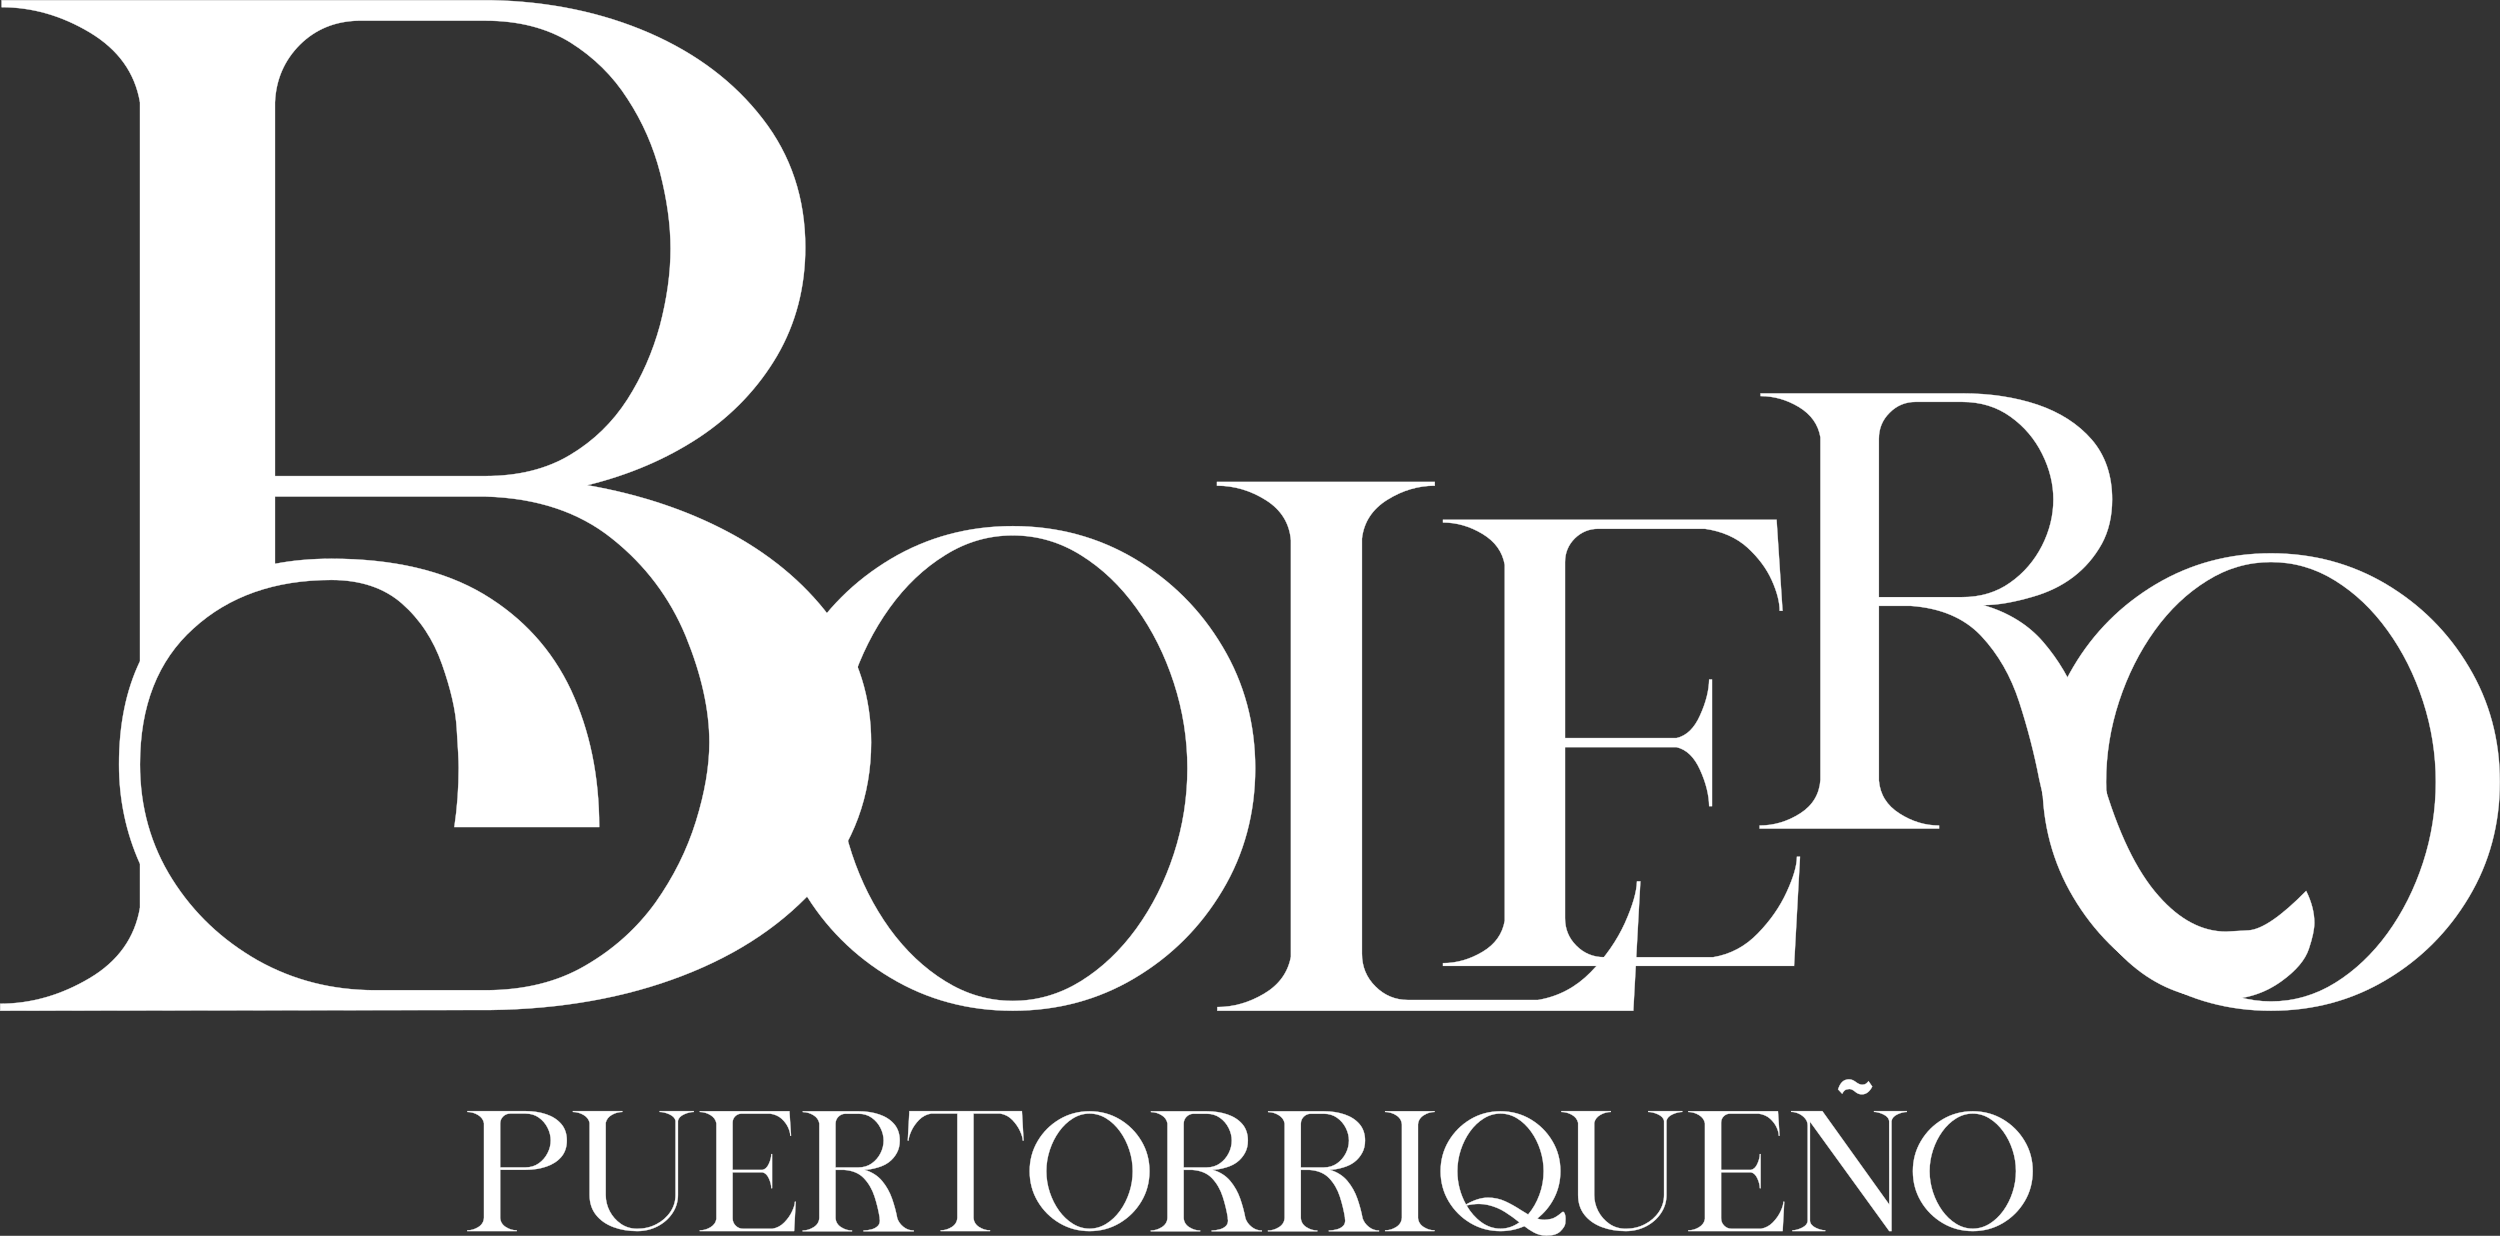 <?xml version="1.0" encoding="UTF-8"?>
<!DOCTYPE svg PUBLIC "-//W3C//DTD SVG 1.1//EN" "http://www.w3.org/Graphics/SVG/1.1/DTD/svg11.dtd">
<!-- Creator: CorelDRAW -->
<svg xmlns="http://www.w3.org/2000/svg" xml:space="preserve" width="21.314in" height="10.536in" version="1.1" style="shape-rendering:geometricPrecision; text-rendering:geometricPrecision; image-rendering:optimizeQuality; fill-rule:evenodd; clip-rule:evenodd"
viewBox="0 0 21313.67 10535.55"
 xmlns:xlink="http://www.w3.org/1999/xlink"
 xmlns:xodm="http://www.corel.com/coreldraw/odm/2003">
 <rect x="0" y="0" width="21313.67" height="10535.55" fill="#333333" stroke="none"/>
 <defs>
  <style type="text/css">
   <![CDATA[
    .str0 {stroke:white;stroke-width:3;stroke-miterlimit:2.613}
    .fil1 {fill:none;fill-rule:nonzero}
    .fil0 {fill:white;fill-rule:nonzero}
   ]]>
  </style>
 </defs>
 <g id="Layer_x0020_1">
  <path class="fil0" d="M4405.01 10495.5l-421.11 0 0 -6.34c33.43,0 64.9,-9.52 94.67,-28.3 30.01,-18.78 45.62,-45.13 47.57,-79.05l0 -805.61c-5.13,-30.01 -21.96,-53.43 -50.75,-70.76 -28.55,-17.08 -58.56,-25.62 -90.03,-25.62l0 -7.07 495.27 0c64.41,0 123.21,9.03 176.64,27.08 53.43,18.06 95.88,45.62 127.6,82.46 31.72,37.08 47.57,83.93 47.57,140.53 0,56.6 -15.86,103.44 -47.57,140.53 -31.72,36.84 -74.17,64.41 -127.6,82.46 -53.43,18.06 -112.23,27.08 -176.64,27.08l-216.41 0 0 410.37c2.44,32.94 18.06,58.8 47.57,77.58 29.28,18.79 60.26,28.3 93.2,28.3l0 6.34zm75.63 -543.09c42.94,0 80.52,-11.46 112.72,-34.4 32.2,-22.93 57.09,-51.97 74.9,-86.86 18.06,-35.13 26.84,-71.24 26.84,-108.32 0,-36.6 -8.78,-72.71 -26.35,-107.84 -17.56,-35.38 -42.45,-64.41 -74.65,-87.35 -32.21,-22.93 -70.02,-34.15 -113.45,-34.15l-130.77 0c-23.67,0 -43.91,8.3 -60.75,24.89 -16.59,16.83 -24.89,37.08 -24.89,60.75l0 373.28 216.41 0z"/>
  <path id="_1" class="fil0" d="M5432.5 10495.5c-74.66,0 -142.97,-11.47 -204.21,-34.65 -61.48,-23.18 -110.52,-57.58 -147.12,-103.69 -36.35,-45.87 -54.65,-102.47 -54.65,-169.81l0 -615.31c-6.59,-29.03 -24.15,-51.72 -52.7,-67.83 -28.79,-16.35 -58.56,-24.4 -89.54,-24.4l0 -7.07 421.11 0 0 7.07c-30.5,0 -60.02,8.05 -88.57,24.4 -28.79,16.1 -46.35,38.8 -52.94,67.83l0 615.31c0,48.8 11.47,94.91 34.16,138.82 22.93,43.67 54.65,79.54 94.91,107.59 40.26,27.81 86.86,41.72 139.56,41.72 60.02,0 114.91,-12.93 164.44,-39.04 49.53,-25.86 89.05,-60.75 118.33,-104.18 29.28,-43.67 43.91,-91.98 43.91,-144.92l0 -633.12c-5.12,-22.93 -22.69,-40.99 -52.21,-54.41 -29.52,-13.42 -57.09,-20.01 -82.71,-20.01l0 -7.07 290.09 0 0 7.07c-25.13,0 -52.7,6.59 -82.22,20.01 -29.52,13.42 -46.84,31.47 -52.21,54.41l0 633.12c0,56.85 -15.61,108.57 -46.85,155.17 -31.23,46.84 -72.95,83.93 -125.65,111.5 -52.7,27.57 -111.01,41.48 -174.93,41.48z"/>
  <path id="_2" class="fil0" d="M6770.32 10495.5l-804.15 0 0 -6.34c31.47,0 61.73,-8.78 90.52,-25.86 28.79,-17.08 45.87,-40.99 50.99,-71.48l0 -814.89c-5.13,-30.01 -22.2,-53.67 -50.99,-71 -28.79,-17.32 -59.04,-26.11 -90.52,-26.11l0 -6.34 764.14 0 13.66 208.6 -6.59 0c0,-19.52 -5.85,-42.94 -18.06,-70.02 -12.2,-27.08 -30.98,-52.21 -56.11,-75.15 -25.37,-22.69 -57.82,-37.08 -97.35,-42.69l-243.73 0c-20.98,0 -38.8,7.32 -53.92,21.96 -14.88,14.88 -22.44,32.94 -22.44,54.41l0 403.05 255.2 0c22.93,-5.12 40.99,-22.44 54.16,-52.21 13.42,-29.52 20.25,-56.85 20.74,-81.98l6.59 0 0 290.09 -6.59 0c-0.49,-25.62 -7.32,-53.43 -20.74,-82.95 -13.17,-29.52 -31.23,-46.84 -54.16,-52.21l-255.2 0 0 391.83c0,24.64 8.54,45.87 26.11,63.19 17.32,17.32 38.55,26.11 63.19,26.11l250.07 0c39.77,-6.59 73.68,-24.89 102.23,-54.41 28.79,-29.52 50.75,-61.24 66.12,-94.91 15.61,-33.91 23.42,-60.75 23.42,-80.76l7.07 0 -13.66 250.07z"/>
  <path id="_3" class="fil0" d="M7790 10496.97l-428.18 0 0 -6.34c22.44,0 45.38,-3.42 69.04,-9.76 23.67,-6.34 42.21,-17.32 56.11,-32.45 9.52,-11.47 14.4,-25.86 14.4,-42.94 0,-7.07 -0.73,-14.64 -2.2,-22.2l0.73 0c-9.52,-60.51 -24.15,-121.26 -43.92,-182.5 -20,-61.24 -50.02,-113.2 -90.52,-155.9 -40.5,-42.7 -96.86,-66.36 -168.83,-71.24l-73.44 0 0 411.1c2.44,32.94 18.06,58.8 47.57,77.58 29.28,18.79 60.26,28.3 93.2,28.3l0 6.34 -421.11 0 0 -6.34c33.43,0 64.9,-9.76 94.67,-28.79 30.01,-19.03 45.62,-45.13 47.57,-78.56l0 -805.61c-5.13,-30.01 -21.96,-53.67 -50.75,-71 -28.55,-17.32 -58.56,-26.11 -90.03,-26.11l0 -6.59 474.54 0c64.41,0 123.21,9.03 176.64,26.84 53.43,18.06 95.89,45.38 127.6,82.22 31.72,37.08 47.57,83.93 47.57,140.53 0,40.02 -8.05,74.9 -24.4,104.43 -33.18,61.97 -87.34,103.69 -162.24,124.91 -43.19,12.93 -81.98,19.52 -115.65,19.52 63.19,18.54 113.69,50.26 151.51,95.39 37.57,44.89 66.12,95.89 85.64,152.49 19.52,56.85 34.4,112.23 44.4,166.63 9.52,28.06 27.08,52.46 52.94,72.95 25.62,20.5 54.65,30.74 87.1,30.74l0 6.34zm-471.12 -544.07c42.94,0 80.51,-11.22 112.72,-33.91 32.2,-22.69 57.09,-51.48 75.15,-86.86 17.81,-35.13 26.59,-71.48 26.59,-108.57 0,-36.11 -8.78,-71.97 -26.35,-107.1 -17.57,-35.38 -42.45,-64.41 -74.66,-87.35 -32.2,-22.93 -70.02,-34.16 -113.45,-34.16l-110.04 0c-23.67,0 -43.91,8.3 -60.75,24.89 -16.59,16.59 -24.89,36.84 -24.89,60.75l0 372.31 195.67 0z"/>
  <path id="_4" class="fil0" d="M8440.54 10495.5l-420.86 0 0 -6.34c33.18,0 64.9,-9.52 94.66,-28.3 29.77,-18.78 45.63,-45.13 47.57,-79.05l0 -888.32 -224.46 0c-39.52,6.59 -73.68,24.64 -102.23,53.92 -28.54,29.28 -50.5,60.75 -65.87,94.66 -15.13,33.91 -22.93,60.75 -23.42,80.76l-6.59 0 13.66 -250.08 959.32 0 14.15 250.08 -7.07 0c0,-20.01 -7.81,-46.85 -23.18,-80.76 -15.61,-33.91 -37.57,-65.39 -65.87,-94.66 -28.3,-29.28 -62.46,-47.33 -102.47,-53.92l-228.12 0 0 889.78c2.44,32.94 18.3,58.8 47.57,77.58 29.28,18.79 60.5,28.3 93.2,28.3l0 6.34z"/>
  <path id="_5" class="fil0" d="M9288.71 10495.5c-93.93,0 -179.57,-22.93 -256.91,-69.04 -77.34,-45.87 -139.07,-107.59 -184.69,-184.69 -45.87,-77.09 -68.8,-162.98 -68.8,-257.39 0,-93.69 22.93,-179.32 68.8,-256.42 45.62,-77.34 107.35,-138.82 184.69,-184.93 77.34,-45.87 162.98,-69.05 256.91,-69.05 94.42,0 180.06,23.18 257.39,69.05 77.1,46.11 138.82,107.59 184.69,184.93 46.11,77.1 69.04,162.73 69.04,256.42 0,94.42 -22.93,180.3 -69.04,257.39 -45.87,77.1 -107.59,138.82 -184.69,184.69 -77.34,46.11 -162.98,69.04 -257.39,69.04zm0 -20.74c50.99,0 98.81,-13.91 143.46,-41.48 44.41,-27.57 83.44,-64.65 117.11,-111.01 33.67,-46.6 60.02,-99.06 79.05,-157.36 19.03,-58.31 28.55,-118.57 28.55,-180.54 0,-61.48 -9.52,-121.5 -28.55,-180.06 -19.03,-58.56 -45.38,-111.26 -79.05,-157.85 -33.67,-46.84 -72.7,-83.93 -117.11,-111.5 -44.65,-27.81 -92.47,-41.48 -143.46,-41.48 -50.5,0 -98.08,13.66 -142.48,41.48 -44.65,27.57 -83.69,64.65 -117.35,111.5 -33.42,46.6 -60.02,99.3 -79.29,157.85 -19.27,58.55 -29.03,118.57 -29.03,180.06 0,61.97 9.76,122.23 29.03,180.54 19.28,58.31 45.87,110.76 79.29,157.36 33.67,46.36 72.71,83.44 117.35,111.01 44.41,27.57 91.98,41.48 142.48,41.48z"/>
  <path id="_6" class="fil0" d="M10758.04 10496.97l-428.18 0 0 -6.34c22.44,0 45.38,-3.42 69.04,-9.76 23.67,-6.34 42.21,-17.32 56.11,-32.45 9.52,-11.47 14.4,-25.86 14.4,-42.94 0,-7.07 -0.73,-14.64 -2.2,-22.2l0.73 0c-9.52,-60.51 -24.15,-121.26 -43.92,-182.5 -20,-61.24 -50.02,-113.2 -90.52,-155.9 -40.5,-42.7 -96.86,-66.36 -168.83,-71.24l-73.44 0 0 411.1c2.44,32.94 18.06,58.8 47.57,77.58 29.28,18.79 60.26,28.3 93.2,28.3l0 6.34 -421.11 0 0 -6.34c33.43,0 64.9,-9.76 94.67,-28.79 30.01,-19.03 45.62,-45.13 47.57,-78.56l0 -805.61c-5.13,-30.01 -21.96,-53.67 -50.75,-71 -28.55,-17.32 -58.56,-26.11 -90.03,-26.11l0 -6.59 474.54 0c64.41,0 123.21,9.03 176.64,26.84 53.43,18.06 95.89,45.38 127.6,82.22 31.72,37.08 47.57,83.93 47.57,140.53 0,40.02 -8.05,74.9 -24.4,104.43 -33.18,61.97 -87.34,103.69 -162.24,124.91 -43.19,12.93 -81.98,19.52 -115.65,19.52 63.19,18.54 113.69,50.26 151.51,95.39 37.57,44.89 66.12,95.89 85.64,152.49 19.52,56.85 34.4,112.23 44.4,166.63 9.52,28.06 27.08,52.46 52.94,72.95 25.62,20.5 54.65,30.74 87.1,30.74l0 6.34zm-471.12 -544.07c42.94,0 80.51,-11.22 112.72,-33.91 32.2,-22.69 57.09,-51.48 75.15,-86.86 17.81,-35.13 26.59,-71.48 26.59,-108.57 0,-36.11 -8.78,-71.97 -26.35,-107.1 -17.57,-35.38 -42.45,-64.41 -74.66,-87.35 -32.2,-22.93 -70.02,-34.16 -113.45,-34.16l-110.04 0c-23.67,0 -43.91,8.3 -60.75,24.89 -16.59,16.59 -24.89,36.84 -24.89,60.75l0 372.31 195.67 0z"/>
  <path id="_7" class="fil0" d="M11756.98 10496.97l-428.18 0 0 -6.34c22.44,0 45.38,-3.42 69.04,-9.76 23.67,-6.34 42.21,-17.32 56.11,-32.45 9.52,-11.47 14.4,-25.86 14.4,-42.94 0,-7.07 -0.73,-14.64 -2.2,-22.2l0.73 0c-9.52,-60.51 -24.15,-121.26 -43.92,-182.5 -20,-61.24 -50.02,-113.2 -90.52,-155.9 -40.5,-42.7 -96.86,-66.36 -168.83,-71.24l-73.44 0 0 411.1c2.44,32.94 18.06,58.8 47.57,77.58 29.28,18.79 60.26,28.3 93.2,28.3l0 6.34 -421.11 0 0 -6.34c33.43,0 64.9,-9.76 94.67,-28.79 30.01,-19.03 45.62,-45.13 47.57,-78.56l0 -805.61c-5.13,-30.01 -21.96,-53.67 -50.75,-71 -28.55,-17.32 -58.56,-26.11 -90.03,-26.11l0 -6.59 474.54 0c64.41,0 123.21,9.03 176.64,26.84 53.43,18.06 95.89,45.38 127.6,82.22 31.72,37.08 47.57,83.93 47.57,140.53 0,40.02 -8.05,74.9 -24.4,104.43 -33.18,61.97 -87.34,103.69 -162.24,124.91 -43.19,12.93 -81.98,19.52 -115.65,19.52 63.19,18.54 113.69,50.26 151.51,95.39 37.57,44.89 66.12,95.89 85.64,152.49 19.52,56.85 34.4,112.23 44.4,166.63 9.52,28.06 27.08,52.46 52.94,72.95 25.62,20.5 54.65,30.74 87.1,30.74l0 6.34zm-471.12 -544.07c42.94,0 80.51,-11.22 112.72,-33.91 32.2,-22.69 57.09,-51.48 75.15,-86.86 17.81,-35.13 26.59,-71.48 26.59,-108.57 0,-36.11 -8.78,-71.97 -26.35,-107.1 -17.57,-35.38 -42.45,-64.41 -74.66,-87.35 -32.2,-22.93 -70.02,-34.16 -113.45,-34.16l-110.04 0c-23.67,0 -43.91,8.3 -60.75,24.89 -16.59,16.59 -24.89,36.84 -24.89,60.75l0 372.31 195.67 0z"/>
  <path id="_8" class="fil0" d="M12229.91 10495.5l-421.11 0 0 -6.34c33.43,0 64.9,-9.52 94.67,-28.3 30.01,-18.78 45.87,-45.13 48.31,-79.05l0 -794.88c-2.44,-33.67 -18.3,-60.02 -48.31,-78.8 -29.77,-18.79 -61.24,-28.3 -94.67,-28.3l0 -6.34 421.11 0 0 6.34c-32.45,0 -63.19,9.52 -92.47,28.3 -29.52,18.79 -45.62,44.65 -48.31,77.58l0 797.56c2.69,32.94 18.79,58.8 48.31,77.58 29.28,18.79 60.02,28.3 92.47,28.3l0 6.34z"/>
  <path id="_9" class="fil0" d="M13183.96 10534.05c-37.82,0 -73.19,-9.03 -106.62,-27.08 -27.08,-14.4 -54.41,-32.2 -81.49,-53.68 -63.43,28.06 -131.26,42.21 -203.72,42.21 -93.93,0 -179.32,-22.93 -256.67,-69.04 -77.09,-45.87 -138.58,-107.59 -184.69,-184.69 -45.87,-77.09 -69.05,-162.98 -69.05,-257.39 0,-93.69 23.18,-179.32 69.05,-256.42 46.11,-77.34 107.59,-138.82 184.69,-184.93 77.34,-45.87 162.73,-69.05 256.67,-69.05 94.42,0 180.06,23.18 257.39,69.05 77.1,46.11 138.82,107.59 184.69,184.93 46.11,77.1 69.04,162.73 69.04,256.42 0,82.46 -17.81,158.58 -53.19,228.36 -35.62,69.78 -83.93,128.33 -144.93,175.66 20.01,7.07 40.74,10.74 62.22,10.74 13.42,0 32.2,-2.44 56.11,-7.32 24.15,-4.64 55.87,-23.91 95.39,-57.82 2.44,-1.95 5.13,-2.93 8.05,-2.93 2.2,0.49 4.39,1.71 6.35,3.66 9.02,12.44 13.66,30.98 13.66,55.63 0,5.37 -0.73,17.81 -1.95,37.57 -1.22,19.76 -15.61,43.19 -43.19,70.51 -24.89,23.67 -64.17,35.62 -117.84,35.62zm-155.9 -180.06c40.99,-48.06 73.19,-104.42 96.86,-169.07 23.67,-64.65 35.38,-131.26 35.38,-200.55 0,-61.48 -9.52,-121.5 -28.55,-180.06 -19.03,-58.56 -45.38,-111.26 -79.05,-157.85 -33.67,-46.84 -72.7,-83.93 -117.11,-111.5 -44.65,-27.81 -92.47,-41.48 -143.46,-41.48 -50.5,0 -98.08,13.66 -142.48,41.48 -44.65,27.57 -83.69,64.65 -117.35,111.5 -33.42,46.6 -59.77,99.3 -79.05,157.85 -19.03,58.55 -28.54,118.57 -28.54,180.06 0,101 24.64,195.91 73.68,284.48 68.56,-39.04 130.77,-58.56 186.64,-58.56 52.7,0 101.98,10.49 147.61,31.47 45.38,20.98 88.56,45.14 129.55,72.22 22.44,14.4 44.4,27.57 65.87,40.01zm-235.93 120.77c58.07,0 111.98,-17.81 161.51,-53.68 -37.57,-30.98 -78.31,-60.26 -122.23,-88.07 -43.67,-28.06 -92.71,-48.06 -146.39,-60.51 -23.91,-5.61 -49.28,-8.54 -76.61,-8.54 -32.94,0 -68.07,4.15 -105.64,12.93 34.16,59.04 76.37,106.86 126.38,143.21 50.02,36.35 104.42,54.65 162.98,54.65z"/>
  <path id="_10" class="fil0" d="M13860.12 10495.5c-74.66,0 -142.97,-11.47 -204.21,-34.65 -61.48,-23.18 -110.52,-57.58 -147.12,-103.69 -36.35,-45.87 -54.65,-102.47 -54.65,-169.81l0 -615.31c-6.59,-29.03 -24.15,-51.72 -52.7,-67.83 -28.79,-16.35 -58.56,-24.4 -89.54,-24.4l0 -7.07 421.11 0 0 7.07c-30.5,0 -60.02,8.05 -88.57,24.4 -28.79,16.1 -46.35,38.8 -52.94,67.83l0 615.31c0,48.8 11.47,94.91 34.16,138.82 22.93,43.67 54.65,79.54 94.91,107.59 40.26,27.81 86.86,41.72 139.56,41.72 60.02,0 114.91,-12.93 164.44,-39.04 49.53,-25.86 89.05,-60.75 118.33,-104.18 29.28,-43.67 43.91,-91.98 43.91,-144.92l0 -633.12c-5.12,-22.93 -22.69,-40.99 -52.21,-54.41 -29.52,-13.42 -57.09,-20.01 -82.71,-20.01l0 -7.07 290.09 0 0 7.07c-25.13,0 -52.7,6.59 -82.22,20.01 -29.52,13.42 -46.84,31.47 -52.21,54.41l0 633.12c0,56.85 -15.61,108.57 -46.85,155.17 -31.23,46.84 -72.95,83.93 -125.65,111.5 -52.7,27.57 -111.01,41.48 -174.93,41.48z"/>
  <path id="_11" class="fil0" d="M15197.94 10495.5l-804.15 0 0 -6.34c31.47,0 61.73,-8.78 90.52,-25.86 28.79,-17.08 45.87,-40.99 50.99,-71.48l0 -814.89c-5.13,-30.01 -22.2,-53.67 -50.99,-71 -28.79,-17.32 -59.04,-26.11 -90.52,-26.11l0 -6.34 764.14 0 13.66 208.6 -6.59 0c0,-19.52 -5.85,-42.94 -18.06,-70.02 -12.2,-27.08 -30.98,-52.21 -56.11,-75.15 -25.37,-22.69 -57.82,-37.08 -97.35,-42.69l-243.73 0c-20.98,0 -38.8,7.32 -53.92,21.96 -14.88,14.88 -22.44,32.94 -22.44,54.41l0 403.05 255.2 0c22.93,-5.12 40.99,-22.44 54.16,-52.21 13.42,-29.52 20.25,-56.85 20.74,-81.98l6.59 0 0 290.09 -6.59 0c-0.49,-25.62 -7.32,-53.43 -20.74,-82.95 -13.17,-29.52 -31.23,-46.84 -54.16,-52.21l-255.2 0 0 391.83c0,24.64 8.54,45.87 26.11,63.19 17.32,17.32 38.55,26.11 63.19,26.11l250.07 0c39.77,-6.59 73.68,-24.89 102.23,-54.41 28.79,-29.52 50.75,-61.24 66.12,-94.91 15.61,-33.91 23.42,-60.75 23.42,-80.76l7.07 0 -13.66 250.07z"/>
  <path id="_12" class="fil0" d="M16126.13 10495.5l-19.28 0 -676.06 -933.46 0 847.09c2.68,24.15 18.78,43.43 47.82,57.82 29.03,14.15 56.36,21.71 82.22,22.2l0 6.34 -279.6 0 0 -6.34c25.37,-0.49 52.7,-8.05 81.98,-22.2 29.28,-14.4 45.38,-33.43 48.06,-57.09l0 -814.15c0,-22.93 -7.07,-43.19 -21.71,-60.5 -14.4,-17.32 -32.45,-30.99 -53.92,-40.99 -21.47,-10 -43.19,-15.13 -65.14,-15.13l0 -6.34 265.94 0 570.42 796.83 -0.73 -710.46c-2.44,-24.15 -18.3,-43.67 -47.57,-57.82 -29.28,-14.4 -56.6,-21.72 -81.73,-22.2l0 -6.34 279.35 0 0 7.07c-25.13,0 -52.21,7.07 -81.49,20.98 -29.04,14.15 -45.14,33.18 -48.55,56.85l0 937.85zm-253.01 -1165.72c-21.47,0 -41.23,-8.05 -59.28,-24.4 -16.59,-14.15 -32.94,-21.47 -48.55,-21.47 -3.91,0 -11.96,1.46 -23.91,4.39 -12.2,2.93 -24.4,14.88 -36.11,36.35l-35.13 -37.81c15.13,-45.38 37.09,-72.22 65.87,-80.76 9.03,-2.93 18.06,-4.39 27.08,-4.39 18.06,0 35.62,6.35 52.94,18.79 23.18,18.06 42.94,27.08 59.29,27.08 2.44,0 8.3,-0.73 18.3,-2.2 9.76,-1.46 21.96,-10.74 36.59,-27.81l31.48 45.63c-22.69,44.4 -52.46,66.61 -88.57,66.61z"/>
  <path id="_13" class="fil0" d="M16818.64 10495.5c-93.93,0 -179.57,-22.93 -256.91,-69.04 -77.34,-45.87 -139.07,-107.59 -184.69,-184.69 -45.87,-77.09 -68.8,-162.98 -68.8,-257.39 0,-93.69 22.93,-179.32 68.8,-256.42 45.62,-77.34 107.35,-138.82 184.69,-184.93 77.34,-45.87 162.98,-69.05 256.91,-69.05 94.42,0 180.06,23.18 257.39,69.05 77.1,46.11 138.82,107.59 184.69,184.93 46.11,77.1 69.04,162.73 69.04,256.42 0,94.42 -22.93,180.3 -69.04,257.39 -45.87,77.1 -107.59,138.82 -184.69,184.69 -77.34,46.11 -162.98,69.04 -257.39,69.04zm0 -20.74c50.99,0 98.81,-13.91 143.46,-41.48 44.41,-27.57 83.44,-64.65 117.11,-111.01 33.67,-46.6 60.02,-99.06 79.05,-157.36 19.03,-58.31 28.55,-118.57 28.55,-180.54 0,-61.48 -9.52,-121.5 -28.55,-180.06 -19.03,-58.56 -45.38,-111.26 -79.05,-157.85 -33.67,-46.84 -72.7,-83.93 -117.11,-111.5 -44.65,-27.81 -92.47,-41.48 -143.46,-41.48 -50.5,0 -98.08,13.66 -142.48,41.48 -44.65,27.57 -83.69,64.65 -117.35,111.5 -33.42,46.6 -60.02,99.3 -79.29,157.85 -19.27,58.55 -29.03,118.57 -29.03,180.06 0,61.97 9.76,122.23 29.03,180.54 19.28,58.31 45.87,110.76 79.29,157.36 33.67,46.36 72.71,83.44 117.35,111.01 44.41,27.57 91.98,41.48 142.48,41.48z"/>
  <path id="_14" class="fil1 str0" d="M4405.01 10495.5l-421.11 0 0 -6.34c33.43,0 64.9,-9.52 94.67,-28.3 30.01,-18.78 45.62,-45.13 47.57,-79.05l0 -805.61c-5.13,-30.01 -21.96,-53.43 -50.75,-70.76 -28.55,-17.08 -58.56,-25.62 -90.03,-25.62l0 -7.07 495.27 0c64.41,0 123.21,9.03 176.64,27.08 53.43,18.06 95.88,45.62 127.6,82.46 31.72,37.08 47.57,83.93 47.57,140.53 0,56.6 -15.86,103.44 -47.57,140.53 -31.72,36.84 -74.17,64.41 -127.6,82.46 -53.43,18.06 -112.23,27.08 -176.64,27.08l-216.41 0 0 410.37c2.44,32.94 18.06,58.8 47.57,77.58 29.28,18.79 60.26,28.3 93.2,28.3l0 6.34zm75.63 -543.09c42.94,0 80.52,-11.46 112.72,-34.4 32.2,-22.93 57.09,-51.97 74.9,-86.86 18.06,-35.13 26.84,-71.24 26.84,-108.32 0,-36.6 -8.78,-72.71 -26.35,-107.84 -17.56,-35.38 -42.45,-64.41 -74.65,-87.35 -32.21,-22.93 -70.02,-34.15 -113.45,-34.15l-130.77 0c-23.67,0 -43.91,8.3 -60.75,24.89 -16.59,16.83 -24.89,37.08 -24.89,60.75l0 373.28 216.41 0z"/>
  <path id="_15" class="fil1 str0" d="M5432.5 10495.5c-74.66,0 -142.97,-11.47 -204.21,-34.65 -61.48,-23.18 -110.52,-57.58 -147.12,-103.69 -36.35,-45.87 -54.65,-102.47 -54.65,-169.81l0 -615.31c-6.59,-29.03 -24.15,-51.72 -52.7,-67.83 -28.79,-16.35 -58.56,-24.4 -89.54,-24.4l0 -7.07 421.11 0 0 7.07c-30.5,0 -60.02,8.05 -88.57,24.4 -28.79,16.1 -46.35,38.8 -52.94,67.83l0 615.31c0,48.8 11.47,94.91 34.16,138.82 22.93,43.67 54.65,79.54 94.91,107.59 40.26,27.81 86.86,41.72 139.56,41.72 60.02,0 114.91,-12.93 164.44,-39.04 49.53,-25.86 89.05,-60.75 118.33,-104.18 29.28,-43.67 43.91,-91.98 43.91,-144.92l0 -633.12c-5.12,-22.93 -22.69,-40.99 -52.21,-54.41 -29.52,-13.42 -57.09,-20.01 -82.71,-20.01l0 -7.07 290.09 0 0 7.07c-25.13,0 -52.7,6.59 -82.22,20.01 -29.52,13.42 -46.84,31.47 -52.21,54.41l0 633.12c0,56.85 -15.61,108.57 -46.85,155.17 -31.23,46.84 -72.95,83.93 -125.65,111.5 -52.7,27.57 -111.01,41.48 -174.93,41.48z"/>
  <path id="_16" class="fil1 str0" d="M6770.32 10495.5l-804.15 0 0 -6.34c31.47,0 61.73,-8.78 90.52,-25.86 28.79,-17.08 45.87,-40.99 50.99,-71.48l0 -814.89c-5.13,-30.01 -22.2,-53.67 -50.99,-71 -28.79,-17.32 -59.04,-26.11 -90.52,-26.11l0 -6.34 764.14 0 13.66 208.6 -6.59 0c0,-19.52 -5.85,-42.94 -18.06,-70.02 -12.2,-27.08 -30.98,-52.21 -56.11,-75.15 -25.37,-22.69 -57.82,-37.08 -97.35,-42.69l-243.73 0c-20.98,0 -38.8,7.32 -53.92,21.96 -14.88,14.88 -22.44,32.94 -22.44,54.41l0 403.05 255.2 0c22.93,-5.12 40.99,-22.44 54.16,-52.21 13.42,-29.52 20.25,-56.85 20.74,-81.98l6.59 0 0 290.09 -6.59 0c-0.49,-25.62 -7.32,-53.43 -20.74,-82.95 -13.17,-29.52 -31.23,-46.84 -54.16,-52.21l-255.2 0 0 391.83c0,24.64 8.54,45.87 26.11,63.19 17.32,17.32 38.55,26.11 63.19,26.11l250.07 0c39.77,-6.59 73.68,-24.89 102.23,-54.41 28.79,-29.52 50.75,-61.24 66.12,-94.91 15.61,-33.91 23.42,-60.75 23.42,-80.76l7.07 0 -13.66 250.07z"/>
  <path id="_17" class="fil1 str0" d="M7790 10496.97l-428.18 0 0 -6.34c22.44,0 45.38,-3.42 69.04,-9.76 23.67,-6.34 42.21,-17.32 56.11,-32.45 9.52,-11.47 14.4,-25.86 14.4,-42.94 0,-7.07 -0.73,-14.64 -2.2,-22.2l0.73 0c-9.52,-60.51 -24.15,-121.26 -43.92,-182.5 -20,-61.24 -50.02,-113.2 -90.52,-155.9 -40.5,-42.7 -96.86,-66.36 -168.83,-71.24l-73.44 0 0 411.1c2.44,32.94 18.06,58.8 47.57,77.58 29.28,18.79 60.26,28.3 93.2,28.3l0 6.34 -421.11 0 0 -6.34c33.43,0 64.9,-9.76 94.67,-28.79 30.01,-19.03 45.62,-45.13 47.57,-78.56l0 -805.61c-5.13,-30.01 -21.96,-53.67 -50.75,-71 -28.55,-17.32 -58.56,-26.11 -90.03,-26.11l0 -6.59 474.54 0c64.41,0 123.21,9.03 176.64,26.84 53.43,18.06 95.89,45.38 127.6,82.22 31.72,37.08 47.57,83.93 47.57,140.53 0,40.02 -8.05,74.9 -24.4,104.43 -33.18,61.97 -87.34,103.69 -162.24,124.91 -43.19,12.93 -81.98,19.52 -115.65,19.52 63.19,18.54 113.69,50.26 151.51,95.39 37.57,44.89 66.12,95.89 85.64,152.49 19.52,56.85 34.4,112.23 44.4,166.63 9.52,28.06 27.08,52.46 52.94,72.95 25.62,20.5 54.65,30.74 87.1,30.74l0 6.34zm-471.12 -544.07c42.94,0 80.51,-11.22 112.72,-33.91 32.2,-22.69 57.09,-51.48 75.15,-86.86 17.81,-35.13 26.59,-71.48 26.59,-108.57 0,-36.11 -8.78,-71.97 -26.35,-107.1 -17.57,-35.38 -42.45,-64.41 -74.66,-87.35 -32.2,-22.93 -70.02,-34.16 -113.45,-34.16l-110.04 0c-23.67,0 -43.91,8.3 -60.75,24.89 -16.59,16.59 -24.89,36.84 -24.89,60.75l0 372.31 195.67 0z"/>
  <path id="_18" class="fil1 str0" d="M8440.54 10495.5l-420.86 0 0 -6.34c33.18,0 64.9,-9.52 94.66,-28.3 29.77,-18.78 45.63,-45.13 47.57,-79.05l0 -888.32 -224.46 0c-39.52,6.59 -73.68,24.64 -102.23,53.92 -28.54,29.28 -50.5,60.75 -65.87,94.66 -15.13,33.91 -22.93,60.75 -23.42,80.76l-6.59 0 13.66 -250.08 959.32 0 14.15 250.08 -7.07 0c0,-20.01 -7.81,-46.85 -23.18,-80.76 -15.61,-33.91 -37.57,-65.39 -65.87,-94.66 -28.3,-29.28 -62.46,-47.33 -102.47,-53.92l-228.12 0 0 889.78c2.44,32.94 18.3,58.8 47.57,77.58 29.28,18.79 60.5,28.3 93.2,28.3l0 6.34z"/>
  <path id="_19" class="fil1 str0" d="M9288.71 10495.5c-93.93,0 -179.57,-22.93 -256.91,-69.04 -77.34,-45.87 -139.07,-107.59 -184.69,-184.69 -45.87,-77.09 -68.8,-162.98 -68.8,-257.39 0,-93.69 22.93,-179.32 68.8,-256.42 45.62,-77.34 107.35,-138.82 184.69,-184.93 77.34,-45.87 162.98,-69.05 256.91,-69.05 94.42,0 180.06,23.18 257.39,69.05 77.1,46.11 138.82,107.59 184.69,184.93 46.11,77.1 69.04,162.73 69.04,256.42 0,94.42 -22.93,180.3 -69.04,257.39 -45.87,77.1 -107.59,138.82 -184.69,184.69 -77.34,46.11 -162.98,69.04 -257.39,69.04zm0 -20.74c50.99,0 98.81,-13.91 143.46,-41.48 44.41,-27.57 83.44,-64.65 117.11,-111.01 33.67,-46.6 60.02,-99.06 79.05,-157.36 19.03,-58.31 28.55,-118.57 28.55,-180.54 0,-61.48 -9.52,-121.5 -28.55,-180.06 -19.03,-58.56 -45.38,-111.26 -79.05,-157.85 -33.67,-46.84 -72.7,-83.93 -117.11,-111.5 -44.65,-27.81 -92.47,-41.48 -143.46,-41.48 -50.5,0 -98.08,13.66 -142.48,41.48 -44.65,27.57 -83.69,64.65 -117.35,111.5 -33.42,46.6 -60.02,99.3 -79.29,157.85 -19.27,58.55 -29.03,118.57 -29.03,180.06 0,61.97 9.76,122.23 29.03,180.54 19.28,58.31 45.87,110.76 79.29,157.36 33.67,46.36 72.71,83.44 117.35,111.01 44.41,27.57 91.98,41.48 142.48,41.48z"/>
  <path id="_20" class="fil1 str0" d="M10758.04 10496.97l-428.18 0 0 -6.34c22.44,0 45.38,-3.42 69.04,-9.76 23.67,-6.34 42.21,-17.32 56.11,-32.45 9.52,-11.47 14.4,-25.86 14.4,-42.94 0,-7.07 -0.73,-14.64 -2.2,-22.2l0.73 0c-9.52,-60.51 -24.15,-121.26 -43.92,-182.5 -20,-61.24 -50.02,-113.2 -90.52,-155.9 -40.5,-42.7 -96.86,-66.36 -168.83,-71.24l-73.44 0 0 411.1c2.44,32.94 18.06,58.8 47.57,77.58 29.28,18.79 60.26,28.3 93.2,28.3l0 6.34 -421.11 0 0 -6.34c33.43,0 64.9,-9.76 94.67,-28.79 30.01,-19.03 45.62,-45.13 47.57,-78.56l0 -805.61c-5.13,-30.01 -21.96,-53.67 -50.75,-71 -28.55,-17.32 -58.56,-26.11 -90.03,-26.11l0 -6.59 474.54 0c64.41,0 123.21,9.03 176.64,26.84 53.43,18.06 95.89,45.38 127.6,82.22 31.72,37.08 47.57,83.93 47.57,140.53 0,40.02 -8.05,74.9 -24.4,104.43 -33.18,61.97 -87.34,103.69 -162.24,124.91 -43.19,12.93 -81.98,19.52 -115.65,19.52 63.19,18.54 113.69,50.26 151.51,95.39 37.57,44.89 66.12,95.89 85.64,152.49 19.52,56.85 34.4,112.23 44.4,166.63 9.52,28.06 27.08,52.46 52.94,72.95 25.62,20.5 54.65,30.74 87.1,30.74l0 6.34zm-471.12 -544.07c42.94,0 80.51,-11.22 112.72,-33.91 32.2,-22.69 57.09,-51.48 75.15,-86.86 17.81,-35.13 26.59,-71.48 26.59,-108.57 0,-36.11 -8.78,-71.97 -26.35,-107.1 -17.57,-35.38 -42.45,-64.41 -74.66,-87.35 -32.2,-22.93 -70.02,-34.16 -113.45,-34.16l-110.04 0c-23.67,0 -43.91,8.3 -60.75,24.89 -16.59,16.59 -24.89,36.84 -24.89,60.75l0 372.31 195.67 0z"/>
  <path id="_21" class="fil1 str0" d="M11756.98 10496.97l-428.18 0 0 -6.34c22.44,0 45.38,-3.42 69.04,-9.76 23.67,-6.34 42.21,-17.32 56.11,-32.45 9.52,-11.47 14.4,-25.86 14.4,-42.94 0,-7.07 -0.73,-14.64 -2.2,-22.2l0.73 0c-9.52,-60.51 -24.15,-121.26 -43.92,-182.5 -20,-61.24 -50.02,-113.2 -90.52,-155.9 -40.5,-42.7 -96.86,-66.36 -168.83,-71.24l-73.44 0 0 411.1c2.44,32.94 18.06,58.8 47.57,77.58 29.28,18.79 60.26,28.3 93.2,28.3l0 6.34 -421.11 0 0 -6.34c33.43,0 64.9,-9.76 94.67,-28.79 30.01,-19.03 45.62,-45.13 47.57,-78.56l0 -805.61c-5.13,-30.01 -21.96,-53.67 -50.75,-71 -28.55,-17.32 -58.56,-26.11 -90.03,-26.11l0 -6.59 474.54 0c64.41,0 123.21,9.03 176.64,26.84 53.43,18.06 95.89,45.38 127.6,82.22 31.72,37.08 47.57,83.93 47.57,140.53 0,40.02 -8.05,74.9 -24.4,104.43 -33.18,61.97 -87.34,103.69 -162.24,124.91 -43.19,12.93 -81.98,19.52 -115.65,19.52 63.19,18.54 113.69,50.26 151.51,95.39 37.57,44.89 66.12,95.89 85.64,152.49 19.52,56.85 34.4,112.23 44.4,166.63 9.52,28.06 27.08,52.46 52.94,72.95 25.62,20.5 54.65,30.74 87.1,30.74l0 6.34zm-471.12 -544.07c42.94,0 80.51,-11.22 112.72,-33.91 32.2,-22.69 57.09,-51.48 75.15,-86.86 17.81,-35.13 26.59,-71.48 26.59,-108.57 0,-36.11 -8.78,-71.97 -26.35,-107.1 -17.57,-35.38 -42.45,-64.41 -74.66,-87.35 -32.2,-22.93 -70.02,-34.16 -113.45,-34.16l-110.04 0c-23.67,0 -43.91,8.3 -60.75,24.89 -16.59,16.59 -24.89,36.84 -24.89,60.75l0 372.31 195.67 0z"/>
  <path id="_22" class="fil1 str0" d="M12229.91 10495.5l-421.11 0 0 -6.34c33.43,0 64.9,-9.52 94.67,-28.3 30.01,-18.78 45.87,-45.13 48.31,-79.05l0 -794.88c-2.44,-33.67 -18.3,-60.02 -48.31,-78.8 -29.77,-18.79 -61.24,-28.3 -94.67,-28.3l0 -6.34 421.11 0 0 6.34c-32.45,0 -63.19,9.52 -92.47,28.3 -29.52,18.79 -45.62,44.65 -48.31,77.58l0 797.56c2.69,32.94 18.79,58.8 48.31,77.58 29.28,18.79 60.02,28.3 92.47,28.3l0 6.34z"/>
  <path id="_23" class="fil1 str0" d="M13183.96 10534.05c-37.82,0 -73.19,-9.03 -106.62,-27.08 -27.08,-14.4 -54.41,-32.2 -81.49,-53.68 -63.43,28.06 -131.26,42.21 -203.72,42.21 -93.93,0 -179.32,-22.93 -256.67,-69.04 -77.09,-45.87 -138.58,-107.59 -184.69,-184.69 -45.87,-77.09 -69.05,-162.98 -69.05,-257.39 0,-93.69 23.18,-179.32 69.05,-256.42 46.11,-77.34 107.59,-138.82 184.69,-184.93 77.34,-45.87 162.73,-69.05 256.67,-69.05 94.42,0 180.06,23.18 257.39,69.05 77.1,46.11 138.82,107.59 184.69,184.93 46.11,77.1 69.04,162.73 69.04,256.42 0,82.46 -17.81,158.58 -53.19,228.36 -35.62,69.78 -83.93,128.33 -144.93,175.66 20.01,7.07 40.74,10.74 62.22,10.74 13.42,0 32.2,-2.44 56.11,-7.32 24.15,-4.64 55.87,-23.91 95.39,-57.82 2.44,-1.95 5.13,-2.93 8.05,-2.93 2.2,0.49 4.39,1.71 6.35,3.66 9.02,12.44 13.66,30.98 13.66,55.63 0,5.37 -0.73,17.81 -1.95,37.57 -1.22,19.76 -15.61,43.19 -43.19,70.51 -24.89,23.67 -64.17,35.62 -117.84,35.62zm-155.9 -180.06c40.99,-48.06 73.19,-104.42 96.86,-169.07 23.67,-64.65 35.38,-131.26 35.38,-200.55 0,-61.48 -9.52,-121.5 -28.55,-180.06 -19.03,-58.56 -45.38,-111.26 -79.05,-157.85 -33.67,-46.84 -72.7,-83.93 -117.11,-111.5 -44.65,-27.81 -92.47,-41.48 -143.46,-41.48 -50.5,0 -98.08,13.66 -142.48,41.48 -44.65,27.57 -83.69,64.65 -117.35,111.5 -33.42,46.6 -59.77,99.3 -79.05,157.85 -19.03,58.55 -28.54,118.57 -28.54,180.06 0,101 24.64,195.91 73.68,284.48 68.56,-39.04 130.77,-58.56 186.64,-58.56 52.7,0 101.98,10.49 147.61,31.47 45.38,20.98 88.56,45.14 129.55,72.22 22.44,14.4 44.4,27.57 65.87,40.01zm-235.93 120.77c58.07,0 111.98,-17.81 161.51,-53.68 -37.57,-30.98 -78.31,-60.26 -122.23,-88.07 -43.67,-28.06 -92.71,-48.06 -146.39,-60.51 -23.91,-5.61 -49.28,-8.54 -76.61,-8.54 -32.94,0 -68.07,4.15 -105.64,12.93 34.16,59.04 76.37,106.86 126.38,143.21 50.02,36.35 104.42,54.65 162.98,54.65z"/>
  <path id="_24" class="fil1 str0" d="M13860.12 10495.5c-74.66,0 -142.97,-11.47 -204.21,-34.65 -61.48,-23.18 -110.52,-57.58 -147.12,-103.69 -36.35,-45.87 -54.65,-102.47 -54.65,-169.81l0 -615.31c-6.59,-29.03 -24.15,-51.72 -52.7,-67.83 -28.79,-16.35 -58.56,-24.4 -89.54,-24.4l0 -7.07 421.11 0 0 7.07c-30.5,0 -60.02,8.05 -88.57,24.4 -28.79,16.1 -46.35,38.8 -52.94,67.83l0 615.31c0,48.8 11.47,94.91 34.16,138.82 22.93,43.67 54.65,79.54 94.91,107.59 40.26,27.81 86.86,41.72 139.56,41.72 60.02,0 114.91,-12.93 164.44,-39.04 49.53,-25.86 89.05,-60.75 118.33,-104.18 29.28,-43.67 43.91,-91.98 43.91,-144.92l0 -633.12c-5.12,-22.93 -22.69,-40.99 -52.21,-54.41 -29.52,-13.42 -57.09,-20.01 -82.71,-20.01l0 -7.07 290.09 0 0 7.07c-25.13,0 -52.7,6.59 -82.22,20.01 -29.52,13.42 -46.84,31.47 -52.21,54.41l0 633.12c0,56.85 -15.61,108.57 -46.85,155.17 -31.23,46.84 -72.95,83.93 -125.65,111.5 -52.7,27.57 -111.01,41.48 -174.93,41.48z"/>
  <path id="_25" class="fil1 str0" d="M15197.94 10495.5l-804.15 0 0 -6.34c31.47,0 61.73,-8.78 90.52,-25.86 28.79,-17.08 45.87,-40.99 50.99,-71.48l0 -814.89c-5.13,-30.01 -22.2,-53.67 -50.99,-71 -28.79,-17.32 -59.04,-26.11 -90.52,-26.11l0 -6.34 764.14 0 13.66 208.6 -6.59 0c0,-19.52 -5.85,-42.94 -18.06,-70.02 -12.2,-27.08 -30.98,-52.21 -56.11,-75.15 -25.37,-22.69 -57.82,-37.08 -97.35,-42.69l-243.73 0c-20.98,0 -38.8,7.32 -53.92,21.96 -14.88,14.88 -22.44,32.94 -22.44,54.41l0 403.05 255.2 0c22.93,-5.12 40.99,-22.44 54.16,-52.21 13.42,-29.52 20.25,-56.85 20.74,-81.98l6.59 0 0 290.09 -6.59 0c-0.49,-25.62 -7.32,-53.43 -20.74,-82.95 -13.17,-29.52 -31.23,-46.84 -54.16,-52.21l-255.2 0 0 391.83c0,24.64 8.54,45.87 26.11,63.19 17.32,17.32 38.55,26.11 63.19,26.11l250.07 0c39.77,-6.59 73.68,-24.89 102.23,-54.41 28.79,-29.52 50.75,-61.24 66.12,-94.91 15.61,-33.91 23.42,-60.75 23.42,-80.76l7.07 0 -13.66 250.07z"/>
  <path id="_26" class="fil1 str0" d="M16126.13 10495.5l-19.28 0 -676.06 -933.46 0 847.09c2.68,24.15 18.78,43.43 47.82,57.82 29.03,14.15 56.36,21.71 82.22,22.2l0 6.34 -279.6 0 0 -6.34c25.37,-0.49 52.7,-8.05 81.98,-22.2 29.28,-14.4 45.38,-33.43 48.06,-57.09l0 -814.15c0,-22.93 -7.07,-43.19 -21.71,-60.5 -14.4,-17.32 -32.45,-30.99 -53.92,-40.99 -21.47,-10 -43.19,-15.13 -65.14,-15.13l0 -6.34 265.94 0 570.42 796.83 -0.73 -710.46c-2.44,-24.15 -18.3,-43.67 -47.57,-57.82 -29.28,-14.4 -56.6,-21.72 -81.73,-22.2l0 -6.34 279.35 0 0 7.07c-25.13,0 -52.21,7.07 -81.49,20.98 -29.04,14.15 -45.14,33.18 -48.55,56.85l0 937.85zm-253.01 -1165.72c-21.47,0 -41.23,-8.05 -59.28,-24.4 -16.59,-14.15 -32.94,-21.47 -48.55,-21.47 -3.91,0 -11.96,1.46 -23.91,4.39 -12.2,2.93 -24.4,14.88 -36.11,36.35l-35.13 -37.81c15.13,-45.38 37.09,-72.22 65.87,-80.76 9.03,-2.93 18.06,-4.39 27.08,-4.39 18.06,0 35.62,6.35 52.94,18.79 23.18,18.06 42.94,27.08 59.29,27.08 2.44,0 8.3,-0.73 18.3,-2.2 9.76,-1.46 21.96,-10.74 36.59,-27.81l31.48 45.63c-22.69,44.4 -52.46,66.61 -88.57,66.61z"/>
  <path id="_27" class="fil1 str0" d="M16818.64 10495.5c-93.93,0 -179.57,-22.93 -256.91,-69.04 -77.34,-45.87 -139.07,-107.59 -184.69,-184.69 -45.87,-77.09 -68.8,-162.98 -68.8,-257.39 0,-93.69 22.93,-179.32 68.8,-256.42 45.62,-77.34 107.35,-138.82 184.69,-184.93 77.34,-45.87 162.98,-69.05 256.91,-69.05 94.42,0 180.06,23.18 257.39,69.05 77.1,46.11 138.82,107.59 184.69,184.93 46.11,77.1 69.04,162.73 69.04,256.42 0,94.42 -22.93,180.3 -69.04,257.39 -45.87,77.1 -107.59,138.82 -184.69,184.69 -77.34,46.11 -162.98,69.04 -257.39,69.04zm0 -20.74c50.99,0 98.81,-13.91 143.46,-41.48 44.41,-27.57 83.44,-64.65 117.11,-111.01 33.67,-46.6 60.02,-99.06 79.05,-157.36 19.03,-58.31 28.55,-118.57 28.55,-180.54 0,-61.48 -9.52,-121.5 -28.55,-180.06 -19.03,-58.56 -45.38,-111.26 -79.05,-157.85 -33.67,-46.84 -72.7,-83.93 -117.11,-111.5 -44.65,-27.81 -92.47,-41.48 -143.46,-41.48 -50.5,0 -98.08,13.66 -142.48,41.48 -44.65,27.57 -83.69,64.65 -117.35,111.5 -33.42,46.6 -60.02,99.3 -79.29,157.85 -19.27,58.55 -29.03,118.57 -29.03,180.06 0,61.97 9.76,122.23 29.03,180.54 19.28,58.31 45.87,110.76 79.29,157.36 33.67,46.36 72.71,83.44 117.35,111.01 44.41,27.57 91.98,41.48 142.48,41.48z"/>
  <g id="_2600895343024">
   <path class="fil0" d="M8634.28 8616.7c-379.88,0 -726.21,-92.75 -1038.99,-279.24 -312.78,-185.5 -562.42,-435.13 -746.93,-746.93 -185.5,-311.8 -278.25,-659.11 -278.25,-1040.97 0,-378.89 92.75,-725.22 278.25,-1037.02 184.52,-312.78 434.15,-561.43 746.93,-747.92 312.78,-185.5 659.11,-279.24 1038.99,-279.24 381.85,0 728.19,93.74 1040.97,279.24 311.8,186.48 561.43,435.13 746.93,747.92 186.49,311.8 279.24,658.13 279.24,1037.02 0,381.85 -92.75,729.17 -279.24,1040.97 -185.5,311.8 -435.13,561.43 -746.93,746.93 -312.78,186.49 -659.11,279.24 -1040.97,279.24zm0 -83.87c206.22,0 399.61,-56.24 580.18,-167.74 179.58,-111.5 337.45,-261.48 473.61,-448.95 136.17,-188.46 242.73,-400.6 319.69,-636.42 76.96,-235.82 115.44,-479.54 115.44,-730.16 0,-248.65 -38.48,-491.37 -115.44,-728.19 -76.96,-236.81 -183.52,-449.93 -319.69,-638.39 -136.17,-189.44 -294.04,-339.42 -473.61,-450.92 -180.57,-112.48 -373.96,-167.74 -580.18,-167.74 -204.24,0 -396.65,55.25 -576.23,167.74 -180.56,111.5 -338.44,261.48 -474.6,450.92 -135.18,188.46 -242.73,401.59 -320.68,638.39 -77.95,236.81 -117.42,479.54 -117.42,728.19 0,250.62 39.47,494.33 117.42,730.16 77.95,235.82 185.5,447.96 320.68,636.42 136.17,187.47 294.04,337.45 474.6,448.95 179.58,111.5 371.99,167.74 576.23,167.74z"/>
   <path id="_1_21" class="fil1 str0" d="M8634.28 8616.7c-379.88,0 -726.21,-92.75 -1038.99,-279.24 -312.78,-185.5 -562.42,-435.13 -746.93,-746.93 -185.5,-311.8 -278.25,-659.11 -278.25,-1040.97 0,-378.89 92.75,-725.22 278.25,-1037.02 184.52,-312.78 434.15,-561.43 746.93,-747.92 312.78,-185.5 659.11,-279.24 1038.99,-279.24 381.85,0 728.19,93.74 1040.97,279.24 311.8,186.48 561.43,435.13 746.93,747.92 186.49,311.8 279.24,658.13 279.24,1037.02 0,381.85 -92.75,729.17 -279.24,1040.97 -185.5,311.8 -435.13,561.43 -746.93,746.93 -312.78,186.49 -659.11,279.24 -1040.97,279.24zm0 -83.87c206.22,0 399.61,-56.24 580.18,-167.74 179.58,-111.5 337.45,-261.48 473.61,-448.95 136.17,-188.46 242.73,-400.6 319.69,-636.42 76.96,-235.82 115.44,-479.54 115.44,-730.16 0,-248.65 -38.48,-491.37 -115.44,-728.19 -76.96,-236.81 -183.52,-449.93 -319.69,-638.39 -136.17,-189.44 -294.04,-339.42 -473.61,-450.92 -180.57,-112.48 -373.96,-167.74 -580.18,-167.74 -204.24,0 -396.65,55.25 -576.23,167.74 -180.56,111.5 -338.44,261.48 -474.6,450.92 -135.18,188.46 -242.73,401.59 -320.68,638.39 -77.95,236.81 -117.42,479.54 -117.42,728.19 0,250.62 39.47,494.33 117.42,730.16 77.95,235.82 185.5,447.96 320.68,636.42 136.17,187.47 294.04,337.45 474.6,448.95 179.58,111.5 371.99,167.74 576.23,167.74z"/>
   <path class="fil0" d="M13924.68 8616.7l-3546.5 0 0 -31.2c138.8,0 272.23,-38.74 399.2,-114.06 126.96,-75.32 203.36,-180.77 228.11,-315.27l0 -3549.72c-11.83,-146.33 -83.93,-261.47 -214.13,-343.24 -130.19,-81.78 -269,-122.67 -416.41,-122.67l0 -32.28 1857.18 0 0 32.28c-140.96,0 -275.46,39.81 -403.5,119.44 -128.05,79.63 -201.21,190.45 -217.35,331.41l0 3540.04c0,108.68 37.66,202.29 115.13,278.69 76.39,76.39 168.93,115.13 278.68,115.13l1106.13 0c174.31,-29.05 324.95,-108.68 450.84,-237.8 125.89,-129.12 222.73,-269 290.52,-417.49 66.71,-149.56 101.15,-267.93 103.3,-356.16l29.05 0 -60.26 1102.9z"/>
   <path id="_1_22" class="fil1 str0" d="M13924.68 8616.7l-3546.5 0 0 -31.2c138.8,0 272.23,-38.74 399.2,-114.06 126.96,-75.32 203.36,-180.77 228.11,-315.27l0 -3549.72c-11.83,-146.33 -83.93,-261.47 -214.13,-343.24 -130.19,-81.78 -269,-122.67 -416.41,-122.67l0 -32.28 1857.18 0 0 32.28c-140.96,0 -275.46,39.81 -403.5,119.44 -128.05,79.63 -201.21,190.45 -217.35,331.41l0 3540.04c0,108.68 37.66,202.29 115.13,278.69 76.39,76.39 168.93,115.13 278.68,115.13l1106.13 0c174.31,-29.05 324.95,-108.68 450.84,-237.8 125.89,-129.12 222.73,-269 290.52,-417.49 66.71,-149.56 101.15,-267.93 103.3,-356.16l29.05 0 -60.26 1102.9z"/>
   <path class="fil0" d="M15295.05 8234.74l-2993.11 0 0 -23.61c117.15,0 229.75,-32.69 336.91,-96.26 107.16,-63.57 170.72,-152.56 189.8,-266.07l0 -3033.06c-19.07,-111.7 -82.64,-199.78 -189.8,-264.26 -107.15,-64.47 -219.76,-97.17 -336.91,-97.17l0 -23.61 2844.18 0 50.85 776.43 -24.52 0c0,-72.65 -21.8,-159.83 -67.2,-260.63 -45.41,-100.8 -115.33,-194.33 -208.87,-279.7 -94.44,-84.45 -215.22,-138.03 -362.33,-158.92l-907.2 0c-78.09,0 -144.39,27.24 -200.69,81.73 -55.39,55.39 -83.55,122.59 -83.55,202.51l0 1500.19 949.88 0c85.36,-19.07 152.56,-83.54 201.6,-194.33 49.94,-109.88 75.37,-211.59 77.19,-305.12l24.52 0 0 1079.74 -24.52 0c-1.81,-95.35 -27.24,-198.87 -77.19,-308.76 -49.04,-109.88 -116.24,-174.35 -201.6,-194.33l-949.88 0 0 1458.41c0,91.72 31.78,170.72 97.17,235.2 64.48,64.47 143.48,97.17 235.2,97.17l930.81 0c148.02,-24.52 274.25,-92.63 380.5,-202.51 107.15,-109.88 188.89,-227.93 246.09,-353.25 58.12,-126.22 87.18,-226.12 87.18,-300.58l26.33 0 -50.85 930.81z"/>
   <path id="_1_23" class="fil1 str0" d="M15295.05 8234.74l-2993.11 0 0 -23.61c117.15,0 229.75,-32.69 336.91,-96.26 107.16,-63.57 170.72,-152.56 189.8,-266.07l0 -3033.06c-19.07,-111.7 -82.64,-199.78 -189.8,-264.26 -107.15,-64.47 -219.76,-97.17 -336.91,-97.17l0 -23.61 2844.18 0 50.85 776.43 -24.52 0c0,-72.65 -21.8,-159.83 -67.2,-260.63 -45.41,-100.8 -115.33,-194.33 -208.87,-279.7 -94.44,-84.45 -215.22,-138.03 -362.33,-158.92l-907.2 0c-78.09,0 -144.39,27.24 -200.69,81.73 -55.39,55.39 -83.55,122.59 -83.55,202.51l0 1500.19 949.88 0c85.36,-19.07 152.56,-83.54 201.6,-194.33 49.94,-109.88 75.37,-211.59 77.19,-305.12l24.52 0 0 1079.74 -24.52 0c-1.81,-95.35 -27.24,-198.87 -77.19,-308.76 -49.04,-109.88 -116.24,-174.35 -201.6,-194.33l-949.88 0 0 1458.41c0,91.72 31.78,170.72 97.17,235.2 64.48,64.47 143.48,97.17 235.2,97.17l930.81 0c148.02,-24.52 274.25,-92.63 380.5,-202.51 107.15,-109.88 188.89,-227.93 246.09,-353.25 58.12,-126.22 87.18,-226.12 87.18,-300.58l26.33 0 -50.85 930.81z"/>
   <path class="fil0" d="M18958.31 8520.17c-257.54,0 -490.29,-75.22 -699.15,-226.56 -207.97,-151.33 -385.86,-370.81 -533.65,-659.33 -147.8,-289.4 -261.08,-620.39 -340.73,-993.86 -41.59,-215.94 -98.24,-434.54 -169.92,-655.79 -71.69,-221.25 -179.65,-408.87 -323.91,-562.86 -144.26,-153.1 -346.04,-238.95 -603.57,-256.65l-269.04 0 0 1488.57c9.74,119.48 68.15,213.28 175.23,281.43 106.2,68.15 218.59,102.66 338.07,102.66l0 25.67 -1530.17 0 0 -25.67c123.02,0 238.07,-34.52 345.15,-102.66 107.09,-68.15 164.61,-163.72 173.46,-286.74l0 -2919.62c-18.58,-110.63 -80.54,-196.47 -184.08,-259.31 -103.55,-61.95 -212.4,-92.93 -326.57,-92.93l0 -23.01 1718.68 0c235.41,0 449.58,31.86 642.51,96.46 192.04,65.49 346.92,164.61 462.85,298.24 115.05,134.52 173.46,304.44 173.46,509.76 0,143.37 -29.2,269.93 -88.5,378.78 -125.67,224.79 -323.03,375.24 -591.18,451.35 -158.42,46.02 -294.7,69.92 -407.1,69.92l-12.39 0c215.94,63.72 387.63,169.92 514.19,318.6 127.44,148.68 227.45,317.72 300.02,507.99 87.62,233.64 154.88,451.35 201.78,654.02 130.98,455.78 292.05,790.31 482.33,1002.71 177.89,200.9 369.04,300.9 572.59,300.9 12.39,0 75.22,-3.54 189.39,-10.62 114.17,-6.2 278.78,-118.59 492.95,-336.3 46.91,94.7 69.91,185.85 69.91,271.7 0,53.98 -15.04,127.44 -46.91,222.13 -30.97,93.81 -107.97,184.97 -230.1,273.47 -144.26,105.31 -308.87,157.53 -495.6,157.53zm-2230.2 -3429.38c157.53,0 294.7,-41.6 409.76,-123.9 115.93,-81.42 206.2,-186.74 271.69,-315.06 64.61,-127.44 96.47,-259.3 96.47,-393.82 0,-130.98 -31.86,-261.08 -95.58,-388.52 -63.72,-128.32 -153.99,-234.52 -270.81,-317.71 -116.82,-84.07 -254,-125.67 -411.52,-125.67l-396.48 0c-85.84,0 -160.19,30.09 -221.25,92.04 -61.95,61.06 -92.04,134.52 -92.04,221.25l0 1351.4 709.78 0z"/>
   <path id="_1_24" class="fil1 str0" d="M18958.31 8520.17c-257.54,0 -490.29,-75.22 -699.15,-226.56 -207.97,-151.33 -385.86,-370.81 -533.65,-659.33 -147.8,-289.4 -261.08,-620.39 -340.73,-993.86 -41.59,-215.94 -98.24,-434.54 -169.92,-655.79 -71.69,-221.25 -179.65,-408.87 -323.91,-562.86 -144.26,-153.1 -346.04,-238.95 -603.57,-256.65l-269.04 0 0 1488.57c9.74,119.48 68.15,213.28 175.23,281.43 106.2,68.15 218.59,102.66 338.07,102.66l0 25.67 -1530.17 0 0 -25.67c123.02,0 238.07,-34.52 345.15,-102.66 107.09,-68.15 164.61,-163.72 173.46,-286.74l0 -2919.62c-18.58,-110.63 -80.54,-196.47 -184.08,-259.31 -103.55,-61.95 -212.4,-92.93 -326.57,-92.93l0 -23.01 1718.68 0c235.41,0 449.58,31.86 642.51,96.46 192.04,65.49 346.92,164.61 462.85,298.24 115.05,134.52 173.46,304.44 173.46,509.76 0,143.37 -29.2,269.93 -88.5,378.78 -125.67,224.79 -323.03,375.24 -591.18,451.35 -158.42,46.02 -294.7,69.92 -407.1,69.92l-12.39 0c215.94,63.72 387.63,169.92 514.19,318.6 127.44,148.68 227.45,317.72 300.02,507.99 87.62,233.64 154.88,451.35 201.78,654.02 130.98,455.78 292.05,790.31 482.33,1002.71 177.89,200.9 369.04,300.9 572.59,300.9 12.39,0 75.22,-3.54 189.39,-10.62 114.17,-6.2 278.78,-118.59 492.95,-336.3 46.91,94.7 69.91,185.85 69.91,271.7 0,53.98 -15.04,127.44 -46.91,222.13 -30.97,93.81 -107.97,184.97 -230.1,273.47 -144.26,105.31 -308.87,157.53 -495.6,157.53zm-2230.2 -3429.38c157.53,0 294.7,-41.6 409.76,-123.9 115.93,-81.42 206.2,-186.74 271.69,-315.06 64.61,-127.44 96.47,-259.3 96.47,-393.82 0,-130.98 -31.86,-261.08 -95.58,-388.52 -63.72,-128.32 -153.99,-234.52 -270.81,-317.71 -116.82,-84.07 -254,-125.67 -411.52,-125.67l-396.48 0c-85.84,0 -160.19,30.09 -221.25,92.04 -61.95,61.06 -92.04,134.52 -92.04,221.25l0 1351.4 709.78 0z"/>
   <path class="fil0" d="M19360.98 8616.7c-358.57,0 -685.48,-87.55 -980.72,-263.57 -295.24,-175.09 -530.87,-410.73 -705.04,-705.04 -175.1,-294.31 -262.65,-622.15 -262.65,-982.58 0,-357.64 87.55,-684.55 262.65,-978.86 174.16,-295.24 409.8,-529.94 705.04,-705.97 295.24,-175.09 622.15,-263.57 980.72,-263.57 360.44,0 687.34,88.48 982.58,263.57 294.31,176.03 529.94,410.73 705.04,705.97 176.03,294.31 263.57,621.22 263.57,978.86 0,360.44 -87.55,688.27 -263.57,982.58 -175.09,294.31 -410.73,529.94 -705.04,705.04 -295.24,176.03 -622.15,263.57 -982.58,263.57zm0 -79.17c194.65,0 377.2,-53.09 547.64,-158.33 169.51,-105.24 318.52,-246.81 447.05,-423.77 128.53,-177.89 229.11,-378.13 301.76,-600.72 72.65,-222.59 108.97,-452.64 108.97,-689.2 0,-234.7 -36.32,-463.81 -108.97,-687.34 -72.65,-223.52 -173.23,-424.7 -301.76,-602.59 -128.53,-178.82 -277.54,-320.39 -447.05,-425.63 -170.44,-106.18 -352.98,-158.33 -547.64,-158.33 -192.79,0 -374.41,52.15 -543.91,158.33 -170.44,105.24 -319.46,246.81 -447.98,425.63 -127.59,177.89 -229.11,379.06 -302.69,602.59 -73.58,223.53 -110.83,452.64 -110.83,687.34 0,236.56 37.25,466.61 110.83,689.2 73.58,222.59 175.09,422.83 302.69,600.72 128.53,176.96 277.55,318.52 447.98,423.77 169.51,105.24 351.12,158.33 543.91,158.33z"/>
   <path id="_1_25" class="fil1 str0" d="M19360.98 8616.7c-358.57,0 -685.48,-87.55 -980.72,-263.57 -295.24,-175.09 -530.87,-410.73 -705.04,-705.04 -175.1,-294.31 -262.65,-622.15 -262.65,-982.58 0,-357.64 87.55,-684.55 262.65,-978.86 174.16,-295.24 409.8,-529.94 705.04,-705.97 295.24,-175.09 622.15,-263.57 980.72,-263.57 360.44,0 687.34,88.48 982.58,263.57 294.31,176.03 529.94,410.73 705.04,705.97 176.03,294.31 263.57,621.22 263.57,978.86 0,360.44 -87.55,688.27 -263.57,982.58 -175.09,294.31 -410.73,529.94 -705.04,705.04 -295.24,176.03 -622.15,263.57 -982.58,263.57zm0 -79.17c194.65,0 377.2,-53.09 547.64,-158.33 169.51,-105.24 318.52,-246.81 447.05,-423.77 128.53,-177.89 229.11,-378.13 301.76,-600.72 72.65,-222.59 108.97,-452.64 108.97,-689.2 0,-234.7 -36.32,-463.81 -108.97,-687.34 -72.65,-223.52 -173.23,-424.7 -301.76,-602.59 -128.53,-178.82 -277.54,-320.39 -447.05,-425.63 -170.44,-106.18 -352.98,-158.33 -547.64,-158.33 -192.79,0 -374.41,52.15 -543.91,158.33 -170.44,105.24 -319.46,246.81 -447.98,425.63 -127.59,177.89 -229.11,379.06 -302.69,602.59 -73.58,223.53 -110.83,452.64 -110.83,687.34 0,236.56 37.25,466.61 110.83,689.2 73.58,222.59 175.09,422.83 302.69,600.72 128.53,176.96 277.55,318.52 447.98,423.77 169.51,105.24 351.12,158.33 543.91,158.33z"/>
   <path class="fil0" d="M1.5 8616.7l0 -59.6c265.11,0 519.96,-73.99 762.46,-217.85 242.51,-143.86 386.37,-345.27 429.52,-602.16l0 -371.98c-119.2,-265.12 -178.8,-548.73 -178.8,-848.78 0,-339.1 59.6,-630.93 178.8,-879.61l0 -4763.85c-43.16,-252.78 -184.96,-450.08 -427.47,-595.99 -240.45,-143.86 -491.19,-215.79 -752.19,-215.79l0 -59.6 4171.96 0c499.4,10.28 947.43,104.81 1350.23,279.5 400.76,174.69 723.42,417.19 965.93,731.63 242.51,312.38 363.76,678.2 363.76,1095.4 0,341.15 -80.15,649.43 -240.45,924.82 -160.3,273.33 -380.2,505.57 -659.7,692.59 -279.5,184.96 -598.05,322.66 -959.76,411.03 464.46,80.15 879.61,221.96 1243.37,421.31 363.76,201.41 649.43,452.13 861.11,750.13 209.63,300.05 316.5,639.15 316.5,1021.41 0,456.24 -147.97,857 -439.8,1198.15 -293.89,341.16 -682.31,604.22 -1169.38,791.24 -485.02,187.02 -1029.63,283.61 -1631.79,291.83l-4184.3 6.17zm4137.02 -4558.33c281.56,0 522.01,-59.6 723.42,-180.85 199.35,-119.2 361.7,-277.44 487.07,-472.69 123.31,-193.19 215.79,-404.87 277.44,-630.93 59.6,-228.12 90.43,-445.97 90.43,-653.54 0,-205.52 -30.83,-419.25 -88.37,-645.32 -57.54,-224.01 -150.03,-435.69 -277.44,-630.93 -125.37,-197.3 -289.78,-357.6 -489.13,-482.96 -201.41,-123.31 -441.86,-184.96 -723.42,-184.96l-1083.06 0c-197.3,4.11 -363.76,71.93 -497.35,203.46 -133.58,133.59 -205.51,298 -213.73,493.24l0 3185.49 1794.15 0zm0 4383.64c328.83,0 614.49,-69.87 854.94,-211.68 240.45,-139.75 437.75,-318.55 593.94,-534.34 154.13,-217.85 269.22,-448.02 345.26,-692.59 76.04,-244.56 115.09,-470.63 115.09,-674.09 0,-277.44 -67.82,-579.56 -201.41,-906.32 -135.64,-326.77 -343.21,-604.22 -626.82,-830.28 -283.61,-228.12 -643.26,-347.32 -1081.01,-359.65l-1794.15 0 0 573.39c147.97,-28.77 308.27,-43.16 480.91,-43.16 526.12,0 957.7,100.7 1294.74,300.05 337.05,201.41 585.72,474.74 748.08,820.01 160.3,345.27 240.45,733.69 240.45,1167.33l-1235.15 0c24.66,-164.41 36.99,-332.93 36.99,-505.57 0,-63.71 -6.17,-174.69 -16.44,-330.88 -8.22,-156.19 -51.38,-341.15 -125.36,-550.78 -73.99,-211.68 -189.07,-384.31 -341.16,-517.9 -152.08,-133.59 -353.48,-201.41 -602.16,-201.41 -480.91,0 -873.44,137.7 -1175.55,413.09 -304.16,273.33 -456.24,659.7 -456.24,1159.11 0,363.76 92.48,690.53 275.39,980.31 182.91,289.78 425.42,517.9 727.52,690.53 304.16,170.58 637.1,254.84 1002.91,254.84l939.2 0z"/>
   <path id="_1_26" class="fil1 str0" d="M1.5 8616.7l0 -59.6c265.11,0 519.96,-73.99 762.46,-217.85 242.51,-143.86 386.37,-345.27 429.52,-602.16l0 -371.98c-119.2,-265.12 -178.8,-548.73 -178.8,-848.78 0,-339.1 59.6,-630.93 178.8,-879.61l0 -4763.85c-43.16,-252.78 -184.96,-450.08 -427.47,-595.99 -240.45,-143.86 -491.19,-215.79 -752.19,-215.79l0 -59.6 4171.96 0c499.4,10.28 947.43,104.81 1350.23,279.5 400.76,174.69 723.42,417.19 965.93,731.63 242.51,312.38 363.76,678.2 363.76,1095.4 0,341.15 -80.15,649.43 -240.45,924.82 -160.3,273.33 -380.2,505.57 -659.7,692.59 -279.5,184.96 -598.05,322.66 -959.76,411.03 464.46,80.15 879.61,221.96 1243.37,421.31 363.76,201.41 649.43,452.13 861.11,750.13 209.63,300.05 316.5,639.15 316.5,1021.41 0,456.24 -147.97,857 -439.8,1198.15 -293.89,341.16 -682.31,604.22 -1169.38,791.24 -485.02,187.02 -1029.63,283.61 -1631.79,291.83l-4184.3 6.17zm4137.02 -4558.33c281.56,0 522.01,-59.6 723.42,-180.85 199.35,-119.2 361.7,-277.44 487.07,-472.69 123.31,-193.19 215.79,-404.87 277.44,-630.93 59.6,-228.12 90.43,-445.97 90.43,-653.54 0,-205.52 -30.83,-419.25 -88.37,-645.32 -57.54,-224.01 -150.03,-435.69 -277.44,-630.93 -125.37,-197.3 -289.78,-357.6 -489.13,-482.96 -201.41,-123.31 -441.86,-184.96 -723.42,-184.96l-1083.06 0c-197.3,4.11 -363.76,71.93 -497.35,203.46 -133.58,133.59 -205.51,298 -213.73,493.24l0 3185.49 1794.15 0zm0 4383.64c328.83,0 614.49,-69.87 854.94,-211.68 240.45,-139.75 437.75,-318.55 593.94,-534.34 154.13,-217.85 269.22,-448.02 345.26,-692.59 76.04,-244.56 115.09,-470.63 115.09,-674.09 0,-277.44 -67.82,-579.56 -201.41,-906.32 -135.64,-326.77 -343.21,-604.22 -626.82,-830.28 -283.61,-228.12 -643.26,-347.32 -1081.01,-359.65l-1794.15 0 0 573.39c147.97,-28.77 308.27,-43.16 480.91,-43.16 526.12,0 957.7,100.7 1294.74,300.05 337.05,201.41 585.72,474.74 748.08,820.01 160.3,345.27 240.45,733.69 240.45,1167.33l-1235.15 0c24.66,-164.41 36.99,-332.93 36.99,-505.57 0,-63.71 -6.17,-174.69 -16.44,-330.88 -8.22,-156.19 -51.38,-341.15 -125.36,-550.78 -73.99,-211.68 -189.07,-384.31 -341.16,-517.9 -152.08,-133.59 -353.48,-201.41 -602.16,-201.41 -480.91,0 -873.44,137.7 -1175.55,413.09 -304.16,273.33 -456.24,659.7 -456.24,1159.11 0,363.76 92.48,690.53 275.39,980.31 182.91,289.78 425.42,517.9 727.52,690.53 304.16,170.58 637.1,254.84 1002.91,254.84l939.2 0z"/>
  </g>
 </g>
</svg>
